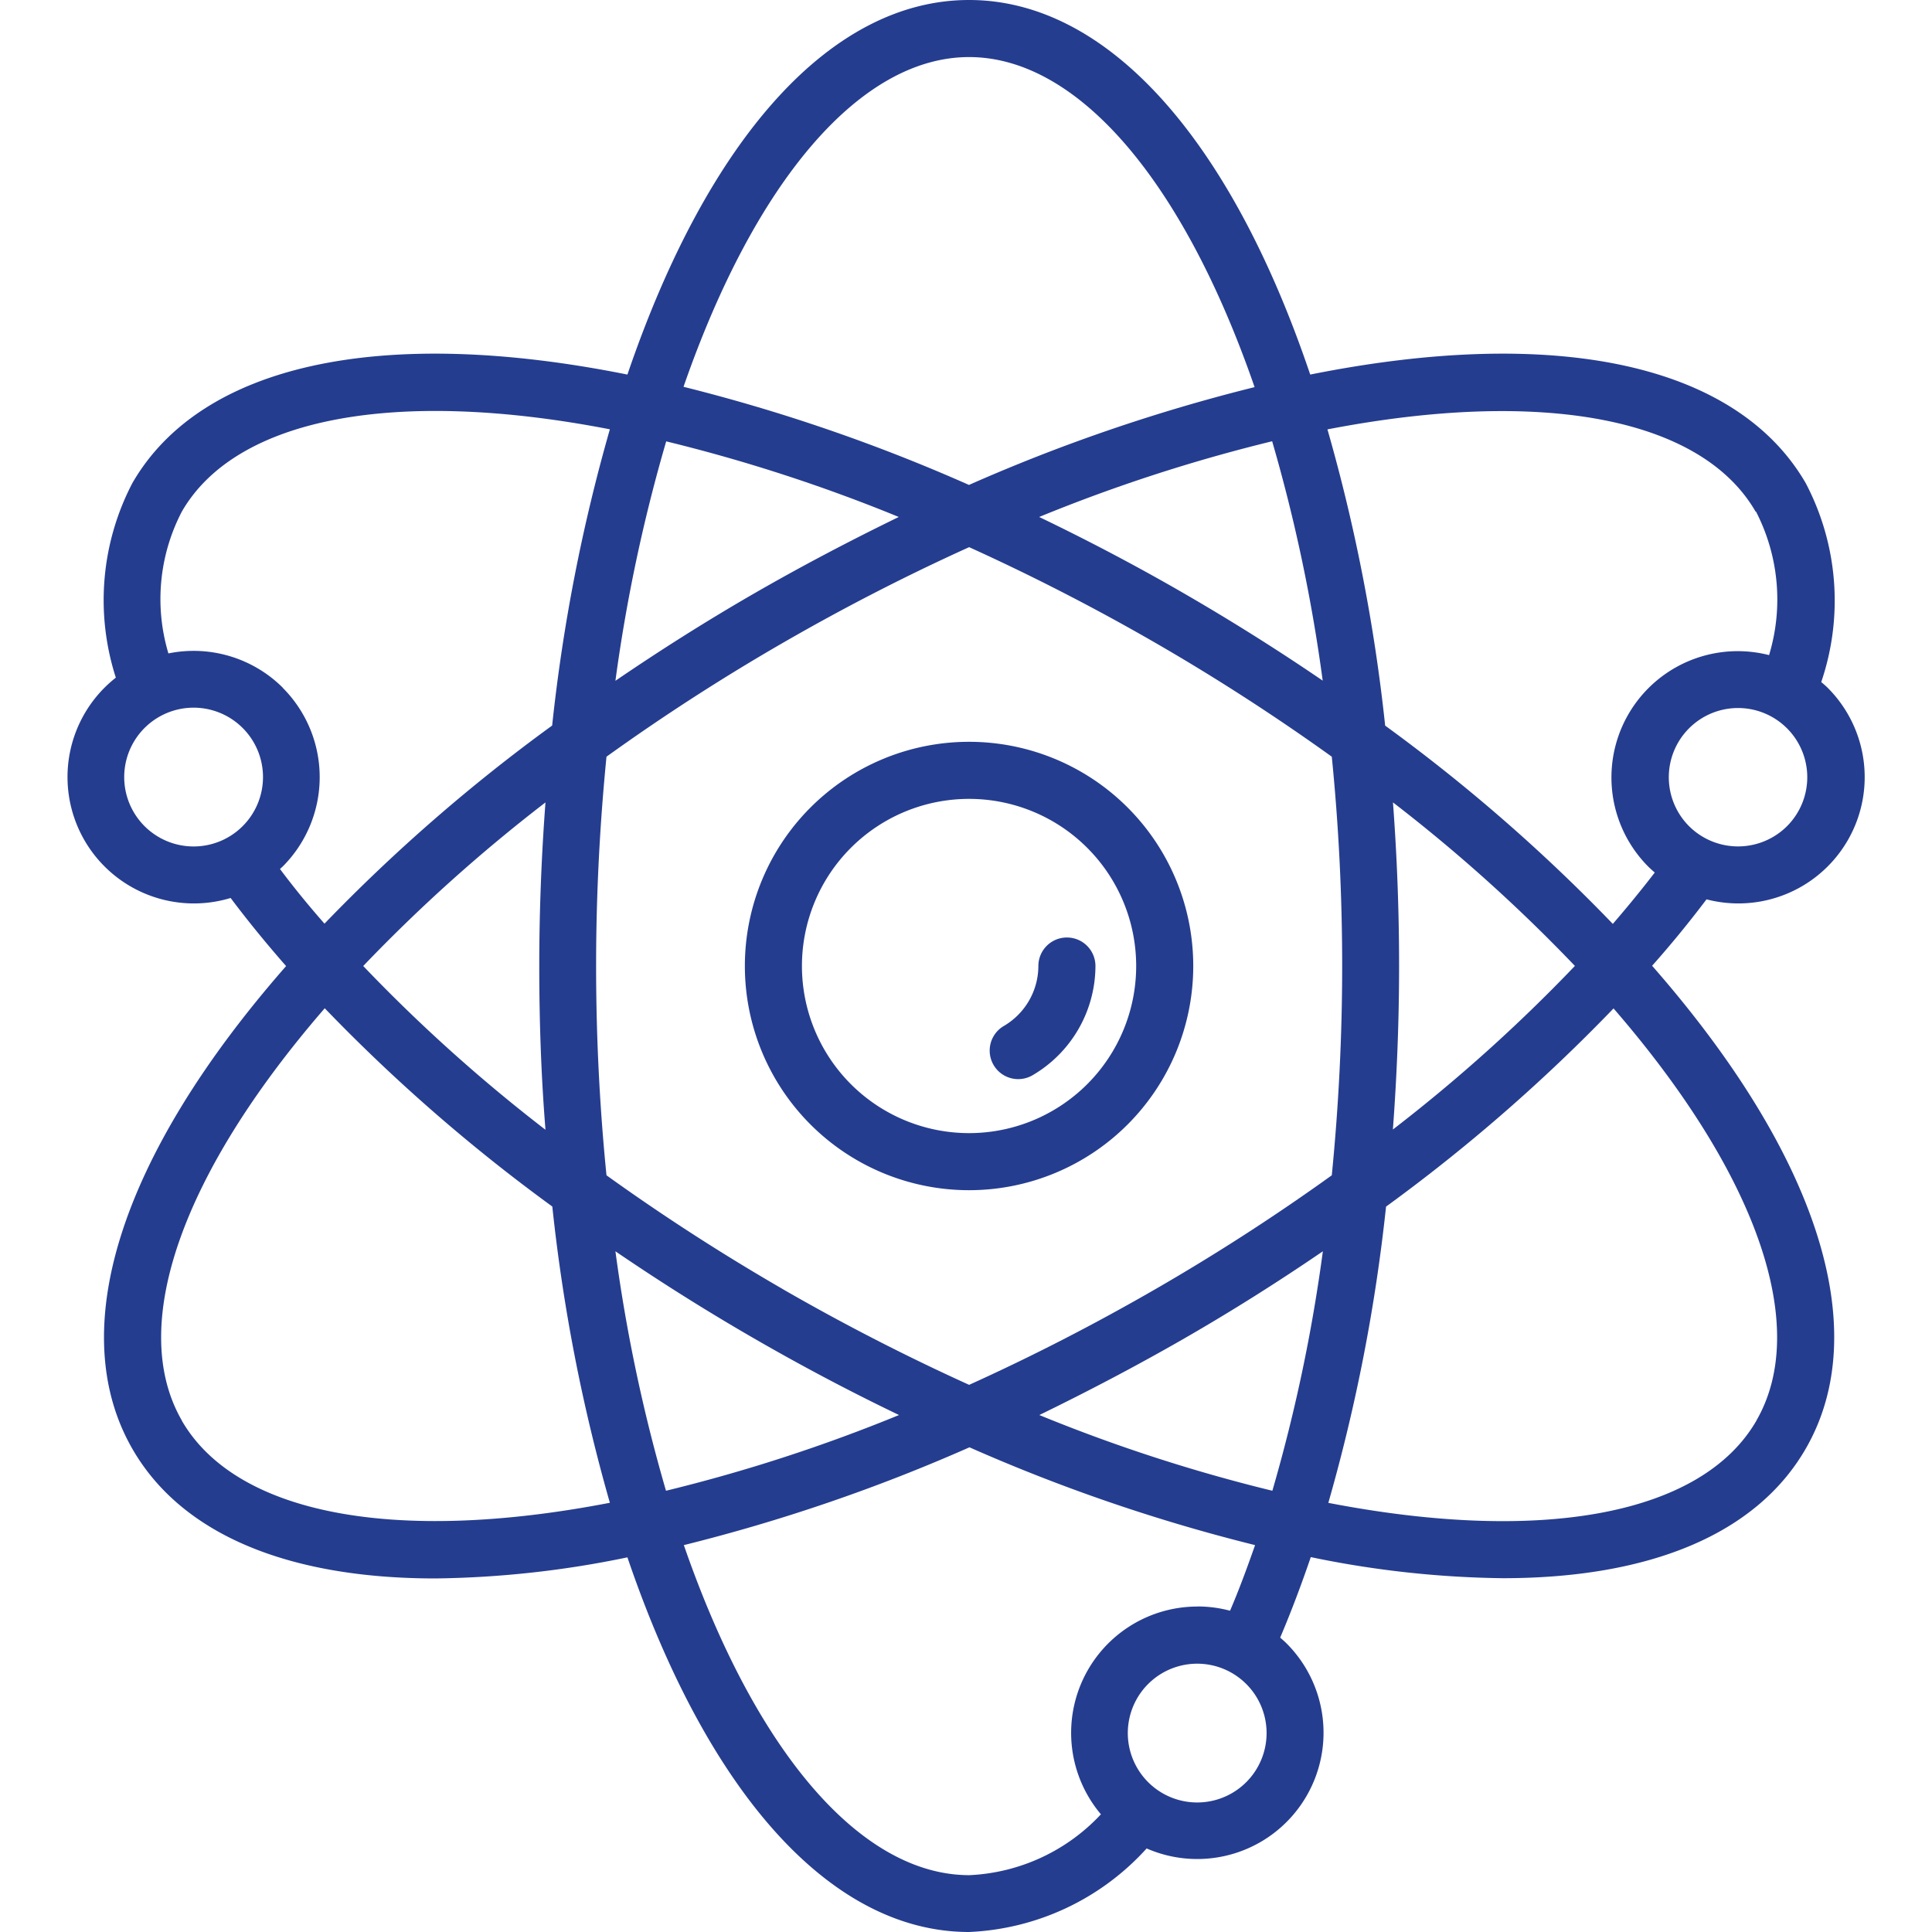 <svg xmlns="http://www.w3.org/2000/svg" xmlns:xlink="http://www.w3.org/1999/xlink" width="24" height="24" viewBox="0 0 24 24">
  <defs>
    <clipPath id="clip-path">
      <rect id="Rectangle_327" data-name="Rectangle 327" width="24" height="24" transform="translate(282 1324)" fill="#253d8f" stroke="#707070" stroke-width="1"/>
    </clipPath>
  </defs>
  <g id="cate-5" transform="translate(-282 -1324)" clip-path="url(#clip-path)">
    <g id="atom" transform="translate(281.076 1323.038)">
      <path id="Path_428" data-name="Path 428" d="M12.962,10.177a2.785,2.785,0,1,0,2.785,2.785A2.785,2.785,0,0,0,12.962,10.177Zm0,4.861a2.076,2.076,0,1,1,2.076-2.076,2.076,2.076,0,0,1-2.076,2.076Z" fill="#253d8f"/>
      <path id="Path_429" data-name="Path 429" d="M14.177,12.608a.354.354,0,0,0-.354.354.866.866,0,0,1-.429.745.354.354,0,0,0,.357.612,1.577,1.577,0,0,0,.781-1.357.354.354,0,0,0-.354-.354Z" fill="#253d8f"/>
      <path id="Path_430" data-name="Path 430" d="M22.123,12.134a1.569,1.569,0,0,0,1.506-2.627c-.026-.026-.053-.049-.081-.072a3.139,3.139,0,0,0-.193-2.472C22.5,5.488,20.27,5,17.2,5.615,16.2,2.655,14.662.962,12.962.962S9.727,2.655,8.718,5.615C5.653,5,3.42,5.488,2.569,6.962A3.141,3.141,0,0,0,2.363,9.38a1.57,1.57,0,0,0,1.426,2.737c.21.28.441.563.689.846-2.06,2.35-2.758,4.526-1.908,6C3.18,20.021,4.5,20.57,6.333,20.57a12.387,12.387,0,0,0,2.385-.262c1.008,2.96,2.544,4.654,4.244,4.654a3.157,3.157,0,0,0,2.206-1.038,1.569,1.569,0,0,0,1.739-2.546c-.026-.026-.053-.049-.08-.073.133-.314.26-.648.38-1a12.359,12.359,0,0,0,2.384.262c1.831,0,3.153-.549,3.764-1.608.851-1.473.151-3.649-1.908-6C21.686,12.691,21.912,12.413,22.123,12.134Zm1-.909a.862.862,0,0,1-1.217,0h0a.86.86,0,1,1,1.217,0Zm-.386-3.909A2.383,2.383,0,0,1,22.9,9.1a1.569,1.569,0,0,0-1.5,2.628c.026.026.053.049.08.073q-.247.321-.521.638a21.417,21.417,0,0,0-2.828-2.463,21.679,21.679,0,0,0-.717-3.68c2.671-.516,4.646-.144,5.319,1.022ZM16.727,19.48a20.3,20.3,0,0,1-2.892-.94c.6-.292,1.207-.61,1.8-.951s1.172-.707,1.722-1.083a20.293,20.293,0,0,1-.627,2.974Zm-7.53,0a20.29,20.29,0,0,1-.628-2.974c.551.376,1.127.739,1.723,1.083s1.192.659,1.8.951a20.307,20.307,0,0,1-2.892.94Zm0-13.036a20.3,20.3,0,0,1,2.892.94c-.6.292-1.207.61-1.8.952S9.12,9.043,8.569,9.419A20.284,20.284,0,0,1,9.2,6.444Zm-1.5,8.55a20.009,20.009,0,0,1-2.261-2.032A20.032,20.032,0,0,1,7.7,10.93c-.05.668-.077,1.349-.077,2.032S7.646,14.325,7.7,14.994Zm2.95,1.981c-.767-.443-1.5-.918-2.189-1.413-.085-.849-.129-1.722-.129-2.6s.045-1.751.129-2.6c.687-.494,1.421-.97,2.189-1.413s1.538-.838,2.316-1.19c.778.353,1.557.752,2.316,1.19s1.5.918,2.189,1.413c.085.849.129,1.722.129,2.6s-.045,1.751-.129,2.6c-.687.494-1.421.97-2.189,1.413s-1.538.838-2.316,1.19c-.779-.353-1.557-.752-2.317-1.19ZM16.727,6.443a20.289,20.289,0,0,1,.628,2.974c-.551-.376-1.127-.739-1.722-1.083s-1.193-.658-1.8-.95a20.307,20.307,0,0,1,2.892-.94Zm1.5,4.486a20.009,20.009,0,0,1,2.261,2.032,20.032,20.032,0,0,1-2.261,2.032c.05-.668.077-1.349.077-2.032S18.278,11.6,18.228,10.93ZM12.962,1.671c1.344,0,2.656,1.525,3.547,4.1a21.738,21.738,0,0,0-3.548,1.215A21.721,21.721,0,0,0,9.415,5.767C10.306,3.2,11.618,1.671,12.962,1.671ZM2.72,11.225h0a.862.862,0,1,1,.609.252.862.862,0,0,1-.609-.252ZM4.438,9.506a1.57,1.57,0,0,0-1.422-.427,2.353,2.353,0,0,1,.167-1.762C3.856,6.15,5.831,5.778,8.5,6.295a21.693,21.693,0,0,0-.717,3.68,21.4,21.4,0,0,0-2.828,2.461q-.3-.341-.553-.679l.034-.031a1.571,1.571,0,0,0,0-2.22Zm-1.256,9.1c-.671-1.165-.006-3.062,1.776-5.119A21.41,21.41,0,0,0,7.785,15.95,21.679,21.679,0,0,0,8.5,19.63c-2.671.516-4.646.144-5.319-1.023ZM16.406,23.1a.862.862,0,1,1,.252-.609.862.862,0,0,1-.252.609ZM15.8,20.919A1.569,1.569,0,0,0,14.6,23.5a2.381,2.381,0,0,1-1.634.756c-1.344,0-2.656-1.525-3.547-4.1a21.738,21.738,0,0,0,3.548-1.215,21.724,21.724,0,0,0,3.548,1.215c-.1.285-.2.557-.311.815a1.574,1.574,0,0,0-.4-.053Zm6.944-2.311c-.673,1.167-2.648,1.539-5.319,1.023a21.693,21.693,0,0,0,.717-3.68,21.4,21.4,0,0,0,2.826-2.462c1.782,2.057,2.447,3.954,1.775,5.119Z" fill="#253d8f"/>
    </g>
  </g>
</svg>
